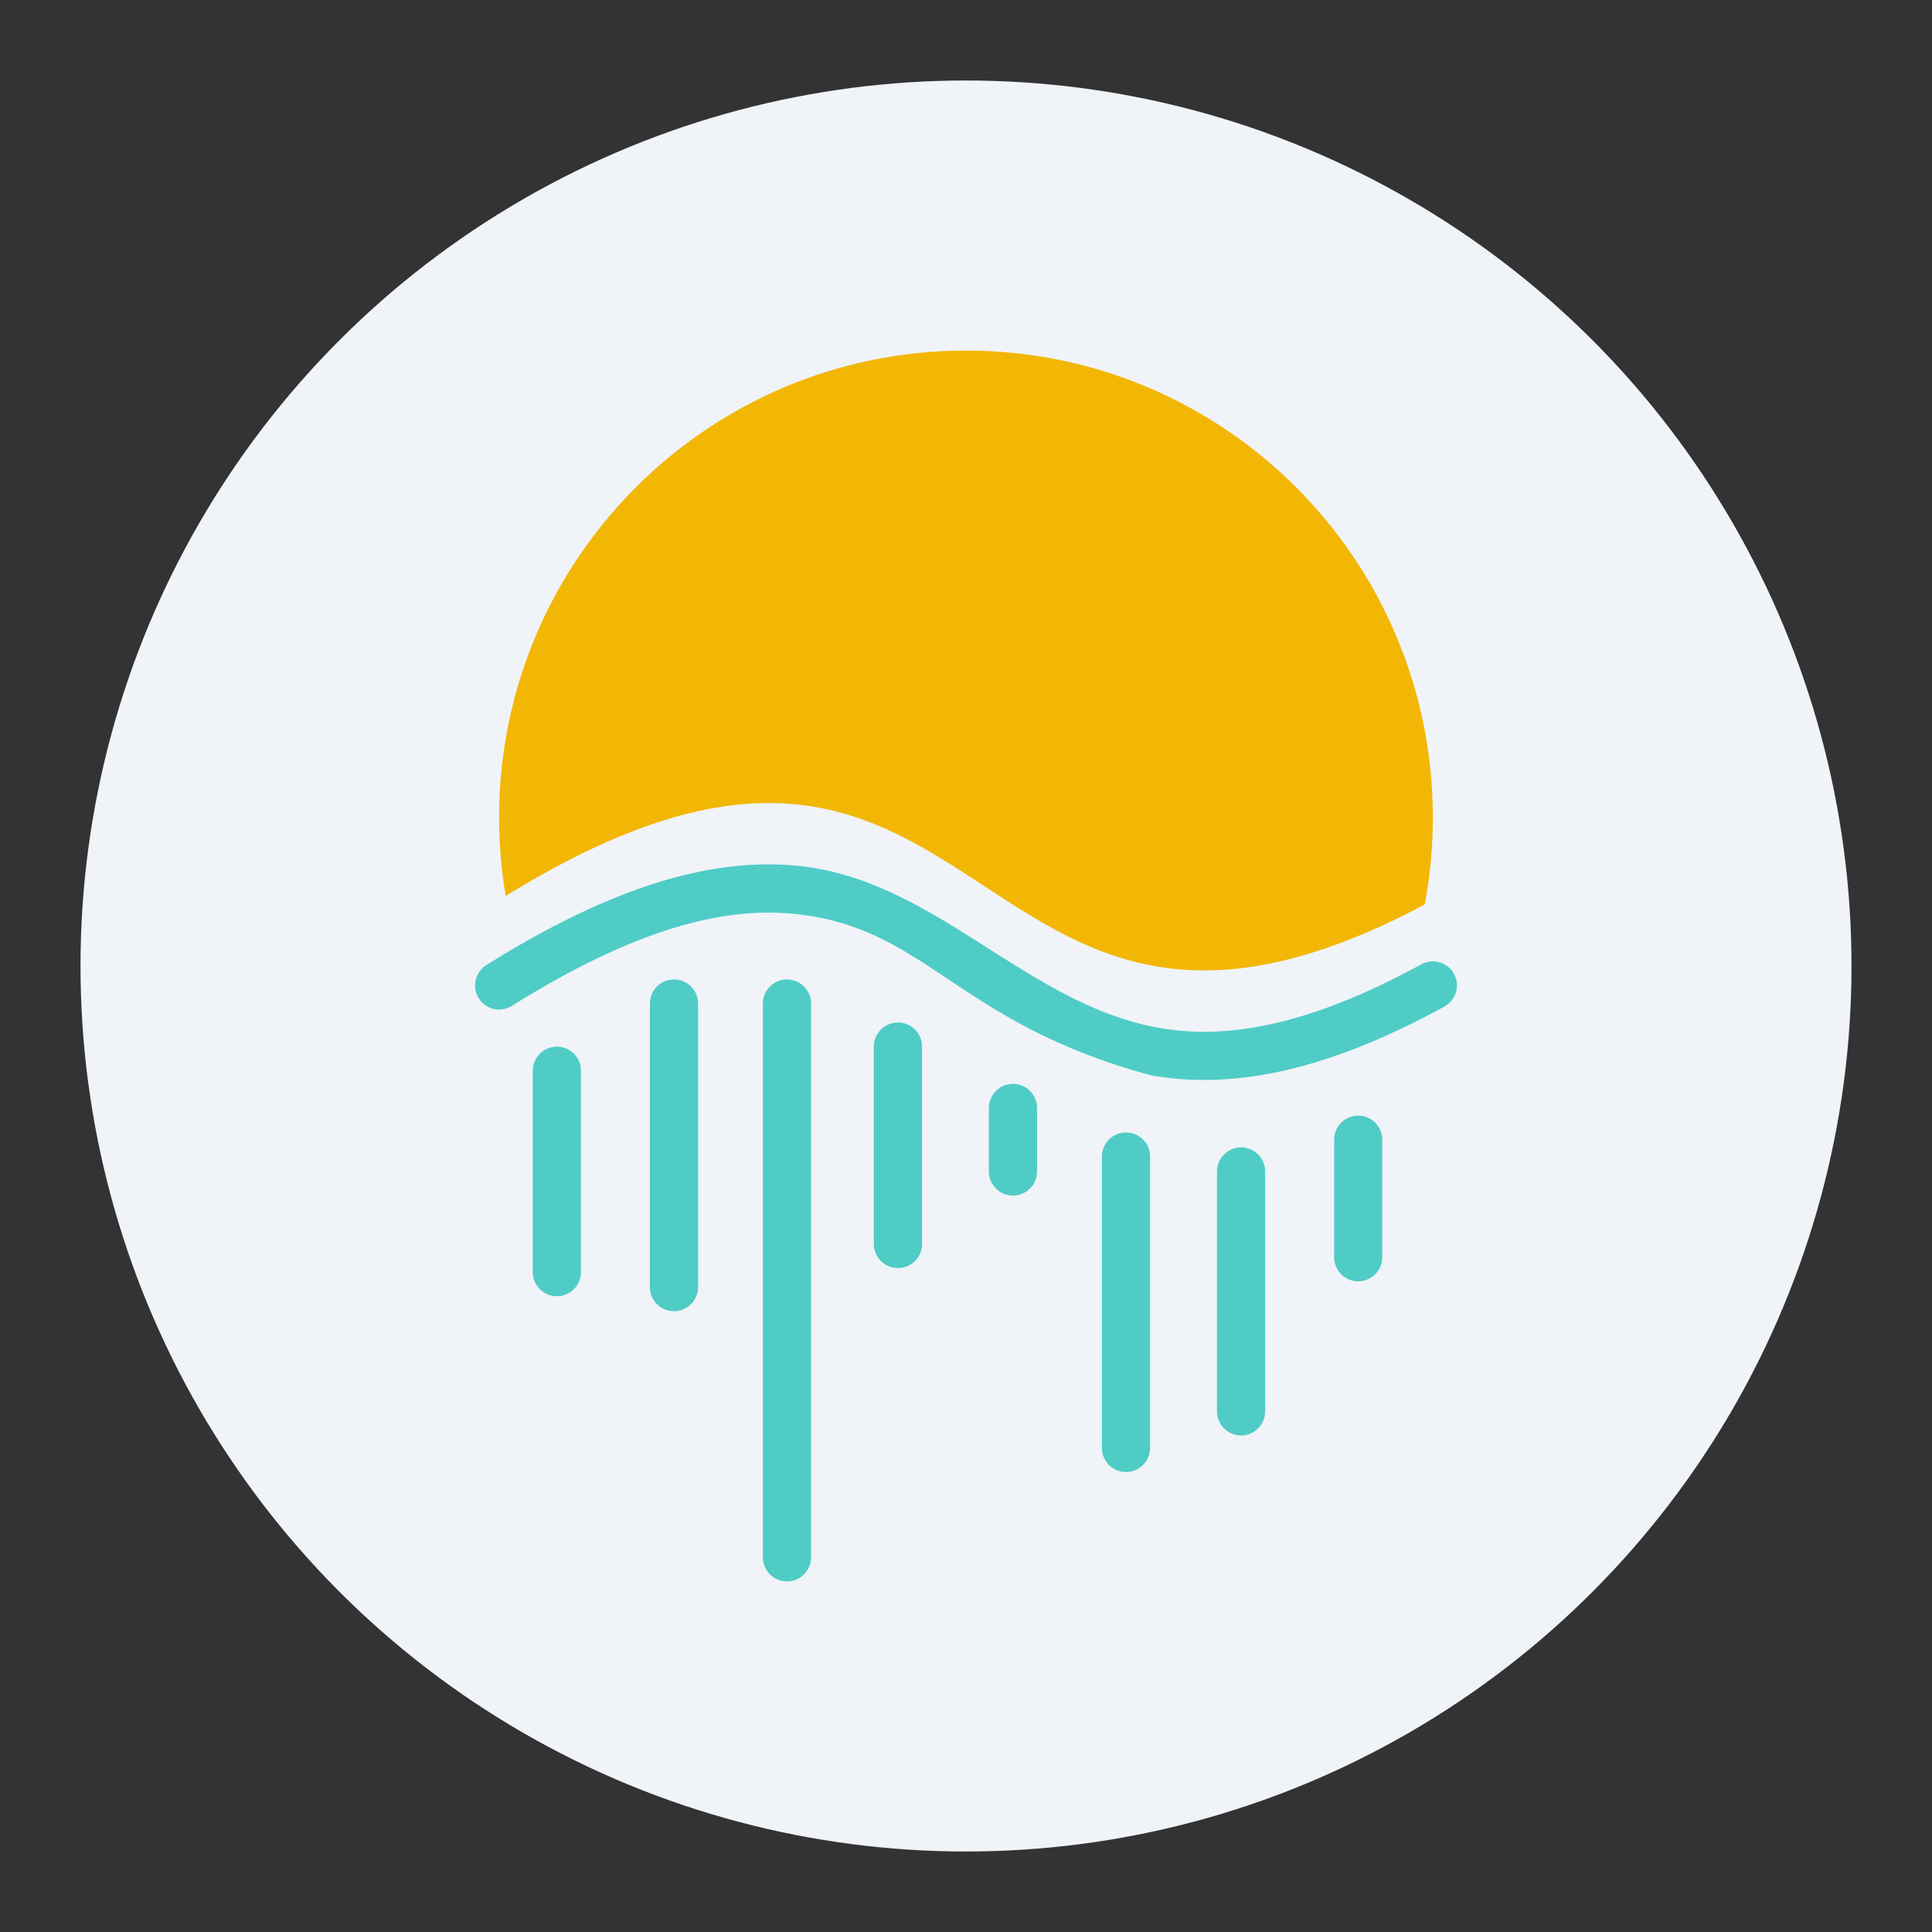 <svg width="24" height="24" viewBox="0 0 24 24" fill="none" xmlns="http://www.w3.org/2000/svg">
    <rect x="0" y="0" width="24" height="24" fill="#333333" stroke="none"/>
    <circle cx="12" cy="12" r="11" fill="#F0F3F8"/>
    <path d="M8.372 12.167C8.538 12.167 8.672 12.301 8.672 12.466L8.672 15.988C8.672 16.154 8.538 16.288 8.372 16.288C8.207 16.288 8.073 16.154 8.073 15.988L8.073 12.466C8.073 12.301 8.207 12.167 8.372 12.167Z" fill="#4FCCC6"/>
    <path d="M6.918 13.002C7.083 13.002 7.217 13.136 7.217 13.302L7.217 15.803C7.217 15.968 7.083 16.102 6.918 16.102C6.752 16.102 6.618 15.968 6.618 15.803L6.618 13.302C6.618 13.136 6.752 13.002 6.918 13.002Z" fill="#4FCCC6"/>
    <path d="M10.075 12.466C10.075 12.301 9.941 12.167 9.776 12.167C9.611 12.167 9.477 12.301 9.477 12.466V19.346C9.477 19.511 9.611 19.645 9.776 19.645C9.941 19.645 10.075 19.511 10.075 19.346L10.075 12.466Z" fill="#4FCCC6"/>
    <path d="M11.155 12.702C11.32 12.702 11.454 12.836 11.454 13.002V15.453C11.454 15.618 11.32 15.752 11.155 15.752C10.989 15.752 10.855 15.618 10.855 15.453V13.002C10.855 12.836 10.989 12.702 11.155 12.702Z" fill="#4FCCC6"/>
    <path d="M12.883 13.764C12.883 13.598 12.749 13.464 12.584 13.464C12.418 13.464 12.284 13.598 12.284 13.764V14.552C12.284 14.718 12.418 14.852 12.584 14.852C12.749 14.852 12.883 14.718 12.883 14.552V13.764Z" fill="#4FCCC6"/>
    <path d="M13.988 14.068C14.153 14.068 14.287 14.202 14.287 14.367V17.986C14.287 18.152 14.153 18.286 13.988 18.286C13.822 18.286 13.688 18.152 13.688 17.986V14.367C13.688 14.202 13.822 14.068 13.988 14.068Z" fill="#4FCCC6"/>
    <path d="M15.716 14.552C15.716 14.387 15.582 14.253 15.417 14.253C15.252 14.253 15.118 14.387 15.118 14.552V17.533C15.118 17.698 15.252 17.832 15.417 17.832C15.582 17.832 15.716 17.698 15.716 17.533V14.552Z" fill="#4FCCC6"/>
    <path d="M16.872 13.859C17.037 13.859 17.171 13.993 17.171 14.158V15.618C17.171 15.783 17.037 15.917 16.872 15.917C16.706 15.917 16.573 15.783 16.573 15.618V14.158C16.573 13.993 16.706 13.859 16.872 13.859Z" fill="#4FCCC6"/>
    <path d="M17.799 10.154C17.799 10.524 17.765 10.885 17.699 11.235C14.874 12.742 13.547 11.872 12.229 11.009C10.829 10.092 9.441 9.182 6.282 11.13C6.228 10.813 6.2 10.487 6.2 10.154C6.2 6.951 8.797 4.355 12 4.355C15.203 4.355 17.799 6.951 17.799 10.154Z" fill="#F2B705"/>
    <path d="M9.791 11.346C8.963 11.282 7.893 11.535 6.359 12.495C6.219 12.583 6.034 12.541 5.947 12.401C5.859 12.261 5.902 12.076 6.042 11.988C7.636 10.99 8.835 10.671 9.837 10.749C11.596 10.885 12.719 12.475 14.406 12.77C15.197 12.908 16.206 12.772 17.656 11.979C17.801 11.9 17.983 11.953 18.062 12.098C18.141 12.243 18.088 12.425 17.943 12.504C16.415 13.34 15.267 13.528 14.303 13.359C11.844 12.702 11.5 11.478 9.791 11.346Z" fill="#4FCCC6"/>
</svg>
